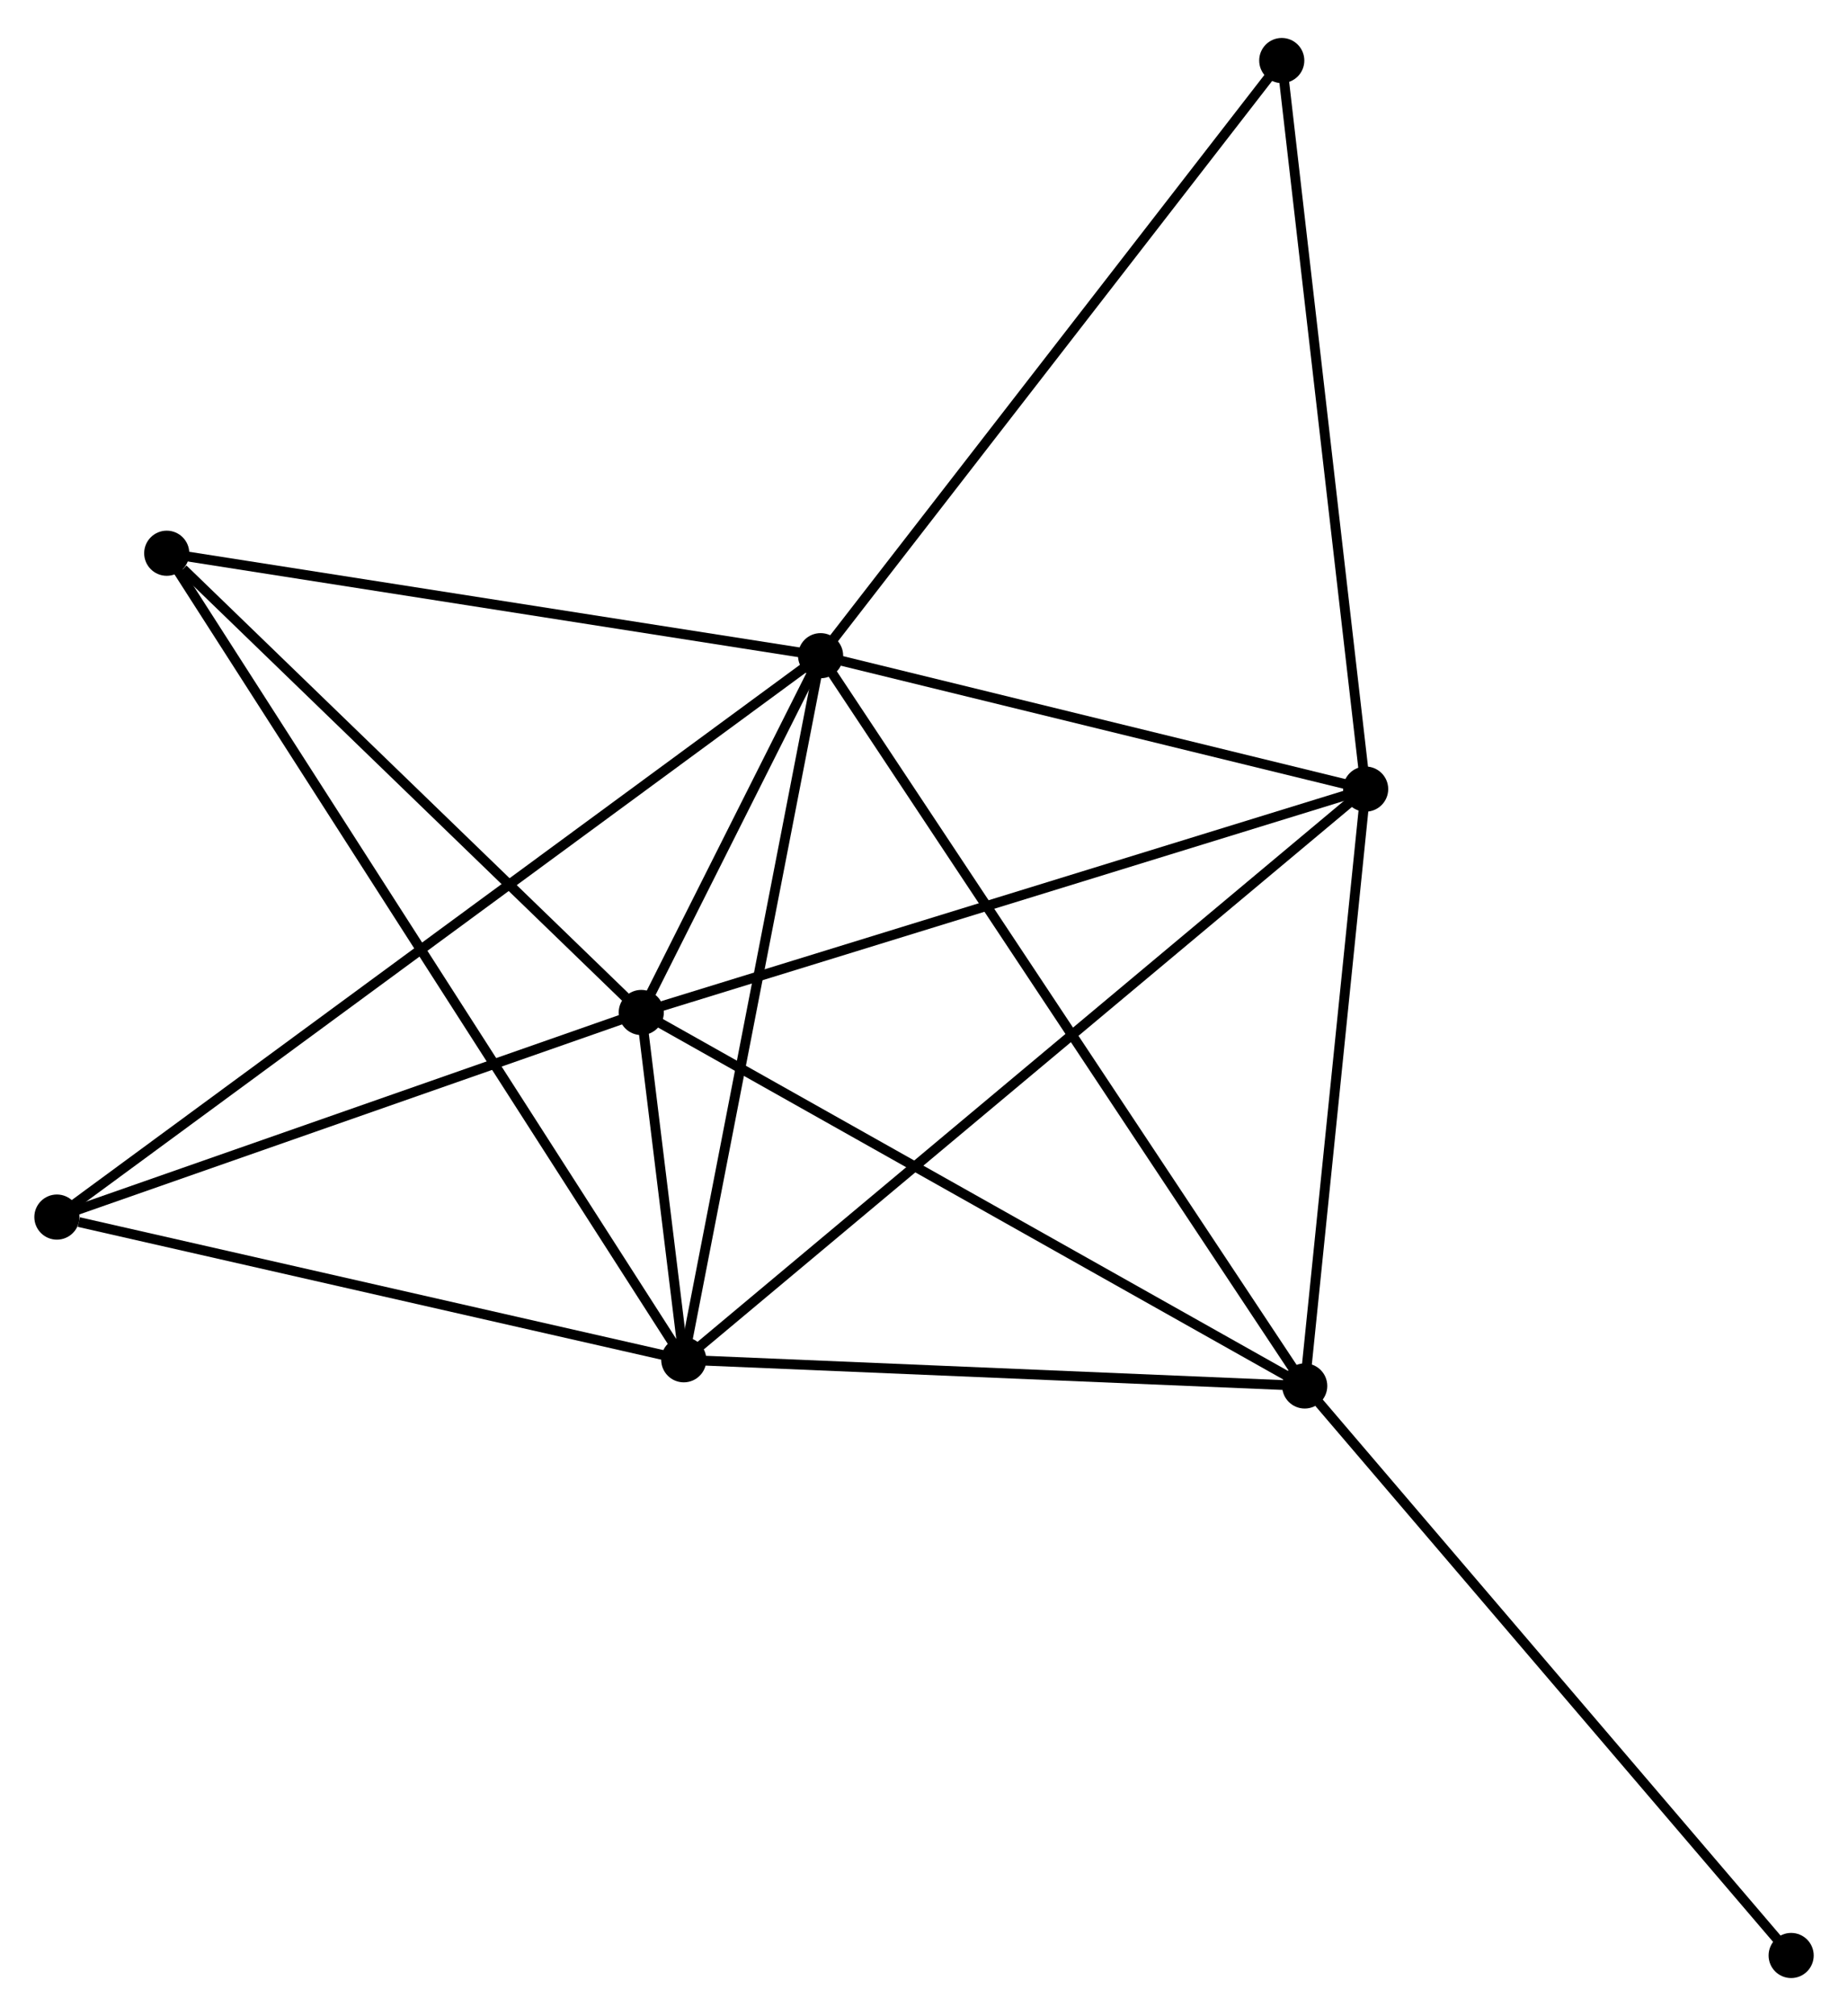 <?xml version="1.0" encoding="UTF-8" standalone="no"?>
<!DOCTYPE svg PUBLIC "-//W3C//DTD SVG 1.1//EN"
 "http://www.w3.org/Graphics/SVG/1.1/DTD/svg11.dtd">
<!-- Generated by graphviz version 2.36.0 (20140111.2315)
 -->
<!-- Title: %3 Pages: 1 -->
<svg width="188pt" height="205pt"
 viewBox="0.00 0.00 188.38 204.68" xmlns="http://www.w3.org/2000/svg" xmlns:xlink="http://www.w3.org/1999/xlink">
<g id="graph0" class="graph" transform="scale(1 1) rotate(0) translate(4 200.677)">
<title>%3</title>
<!-- 0 -->
<g id="node1" class="node"><title>0</title>
<ellipse fill="black" stroke="black" cx="79.649" cy="-134.236" rx="1.8" ry="1.8"/>
</g>
<!-- 1 -->
<g id="node2" class="node"><title>1</title>
<ellipse fill="black" stroke="black" cx="65.701" cy="-62.497" rx="1.8" ry="1.8"/>
</g>
<!-- 0&#45;&#45;1 -->
<g id="edge1" class="edge"><title>0&#45;&#45;1</title>
<path fill="none" stroke="black" d="M79.304,-132.463C77.391,-122.624 68.096,-74.813 66.085,-64.472"/>
</g>
<!-- 2 -->
<g id="node3" class="node"><title>2</title>
<ellipse fill="black" stroke="black" cx="61.369" cy="-97.883" rx="1.8" ry="1.8"/>
</g>
<!-- 0&#45;&#45;2 -->
<g id="edge2" class="edge"><title>0&#45;&#45;2</title>
<path fill="none" stroke="black" d="M78.666,-132.281C75.462,-125.91 65.351,-105.802 62.269,-99.674"/>
</g>
<!-- 3 -->
<g id="node4" class="node"><title>3</title>
<ellipse fill="black" stroke="black" cx="135.211" cy="-120.643" rx="1.8" ry="1.8"/>
</g>
<!-- 0&#45;&#45;3 -->
<g id="edge3" class="edge"><title>0&#45;&#45;3</title>
<path fill="none" stroke="black" d="M81.497,-133.784C89.933,-131.72 124.73,-123.207 133.298,-121.111"/>
</g>
<!-- 4 -->
<g id="node5" class="node"><title>4</title>
<ellipse fill="black" stroke="black" cx="128.999" cy="-59.829" rx="1.8" ry="1.8"/>
</g>
<!-- 0&#45;&#45;4 -->
<g id="edge4" class="edge"><title>0&#45;&#45;4</title>
<path fill="none" stroke="black" d="M80.679,-132.682C87.102,-122.998 121.568,-71.033 127.974,-61.375"/>
</g>
<!-- 5 -->
<g id="node6" class="node"><title>5</title>
<ellipse fill="black" stroke="black" cx="12.996" cy="-144.675" rx="1.8" ry="1.8"/>
</g>
<!-- 0&#45;&#45;5 -->
<g id="edge5" class="edge"><title>0&#45;&#45;5</title>
<path fill="none" stroke="black" d="M77.726,-134.537C67.993,-136.061 24.252,-142.912 14.8,-144.393"/>
</g>
<!-- 6 -->
<g id="node7" class="node"><title>6</title>
<ellipse fill="black" stroke="black" cx="1.8" cy="-77.036" rx="1.8" ry="1.8"/>
</g>
<!-- 0&#45;&#45;6 -->
<g id="edge6" class="edge"><title>0&#45;&#45;6</title>
<path fill="none" stroke="black" d="M78.023,-133.041C67.891,-125.597 13.522,-85.649 3.417,-78.225"/>
</g>
<!-- 7 -->
<g id="node8" class="node"><title>7</title>
<ellipse fill="black" stroke="black" cx="126.659" cy="-194.877" rx="1.8" ry="1.8"/>
</g>
<!-- 0&#45;&#45;7 -->
<g id="edge7" class="edge"><title>0&#45;&#45;7</title>
<path fill="none" stroke="black" d="M80.811,-135.735C87.258,-144.052 118.589,-184.467 125.365,-193.208"/>
</g>
<!-- 1&#45;&#45;2 -->
<g id="edge8" class="edge"><title>1&#45;&#45;2</title>
<path fill="none" stroke="black" d="M65.469,-64.4C64.723,-70.486 62.401,-89.455 61.624,-95.796"/>
</g>
<!-- 1&#45;&#45;3 -->
<g id="edge9" class="edge"><title>1&#45;&#45;3</title>
<path fill="none" stroke="black" d="M67.153,-63.712C76.199,-71.279 124.744,-111.887 133.767,-119.435"/>
</g>
<!-- 1&#45;&#45;4 -->
<g id="edge10" class="edge"><title>1&#45;&#45;4</title>
<path fill="none" stroke="black" d="M67.528,-62.42C76.609,-62.037 116.862,-60.341 126.783,-59.923"/>
</g>
<!-- 1&#45;&#45;5 -->
<g id="edge11" class="edge"><title>1&#45;&#45;5</title>
<path fill="none" stroke="black" d="M64.601,-64.213C57.742,-74.908 20.932,-132.301 14.091,-142.968"/>
</g>
<!-- 1&#45;&#45;6 -->
<g id="edge12" class="edge"><title>1&#45;&#45;6</title>
<path fill="none" stroke="black" d="M63.858,-62.916C54.69,-65.002 14.053,-74.249 4.037,-76.527"/>
</g>
<!-- 2&#45;&#45;3 -->
<g id="edge13" class="edge"><title>2&#45;&#45;3</title>
<path fill="none" stroke="black" d="M63.194,-98.446C73.41,-101.595 123.4,-117.003 133.449,-120.1"/>
</g>
<!-- 2&#45;&#45;4 -->
<g id="edge14" class="edge"><title>2&#45;&#45;4</title>
<path fill="none" stroke="black" d="M63.041,-96.943C72.316,-91.724 117.389,-66.362 127.137,-60.877"/>
</g>
<!-- 2&#45;&#45;5 -->
<g id="edge15" class="edge"><title>2&#45;&#45;5</title>
<path fill="none" stroke="black" d="M59.759,-99.44C52.415,-106.545 22.12,-135.849 14.661,-143.065"/>
</g>
<!-- 2&#45;&#45;6 -->
<g id="edge16" class="edge"><title>2&#45;&#45;6</title>
<path fill="none" stroke="black" d="M59.65,-97.282C51.104,-94.291 13.222,-81.034 3.885,-77.766"/>
</g>
<!-- 3&#45;&#45;4 -->
<g id="edge17" class="edge"><title>3&#45;&#45;4</title>
<path fill="none" stroke="black" d="M135.004,-118.62C134.061,-109.386 130.171,-71.3 129.213,-61.923"/>
</g>
<!-- 3&#45;&#45;7 -->
<g id="edge18" class="edge"><title>3&#45;&#45;7</title>
<path fill="none" stroke="black" d="M134.999,-122.478C133.826,-132.659 128.127,-182.133 126.895,-192.834"/>
</g>
<!-- 8 -->
<g id="node9" class="node"><title>8</title>
<ellipse fill="black" stroke="black" cx="178.585" cy="-1.8" rx="1.8" ry="1.8"/>
</g>
<!-- 4&#45;&#45;8 -->
<g id="edge19" class="edge"><title>4&#45;&#45;8</title>
<path fill="none" stroke="black" d="M130.225,-58.395C137.025,-50.436 170.072,-11.762 177.22,-3.397"/>
</g>
</g>
</svg>
